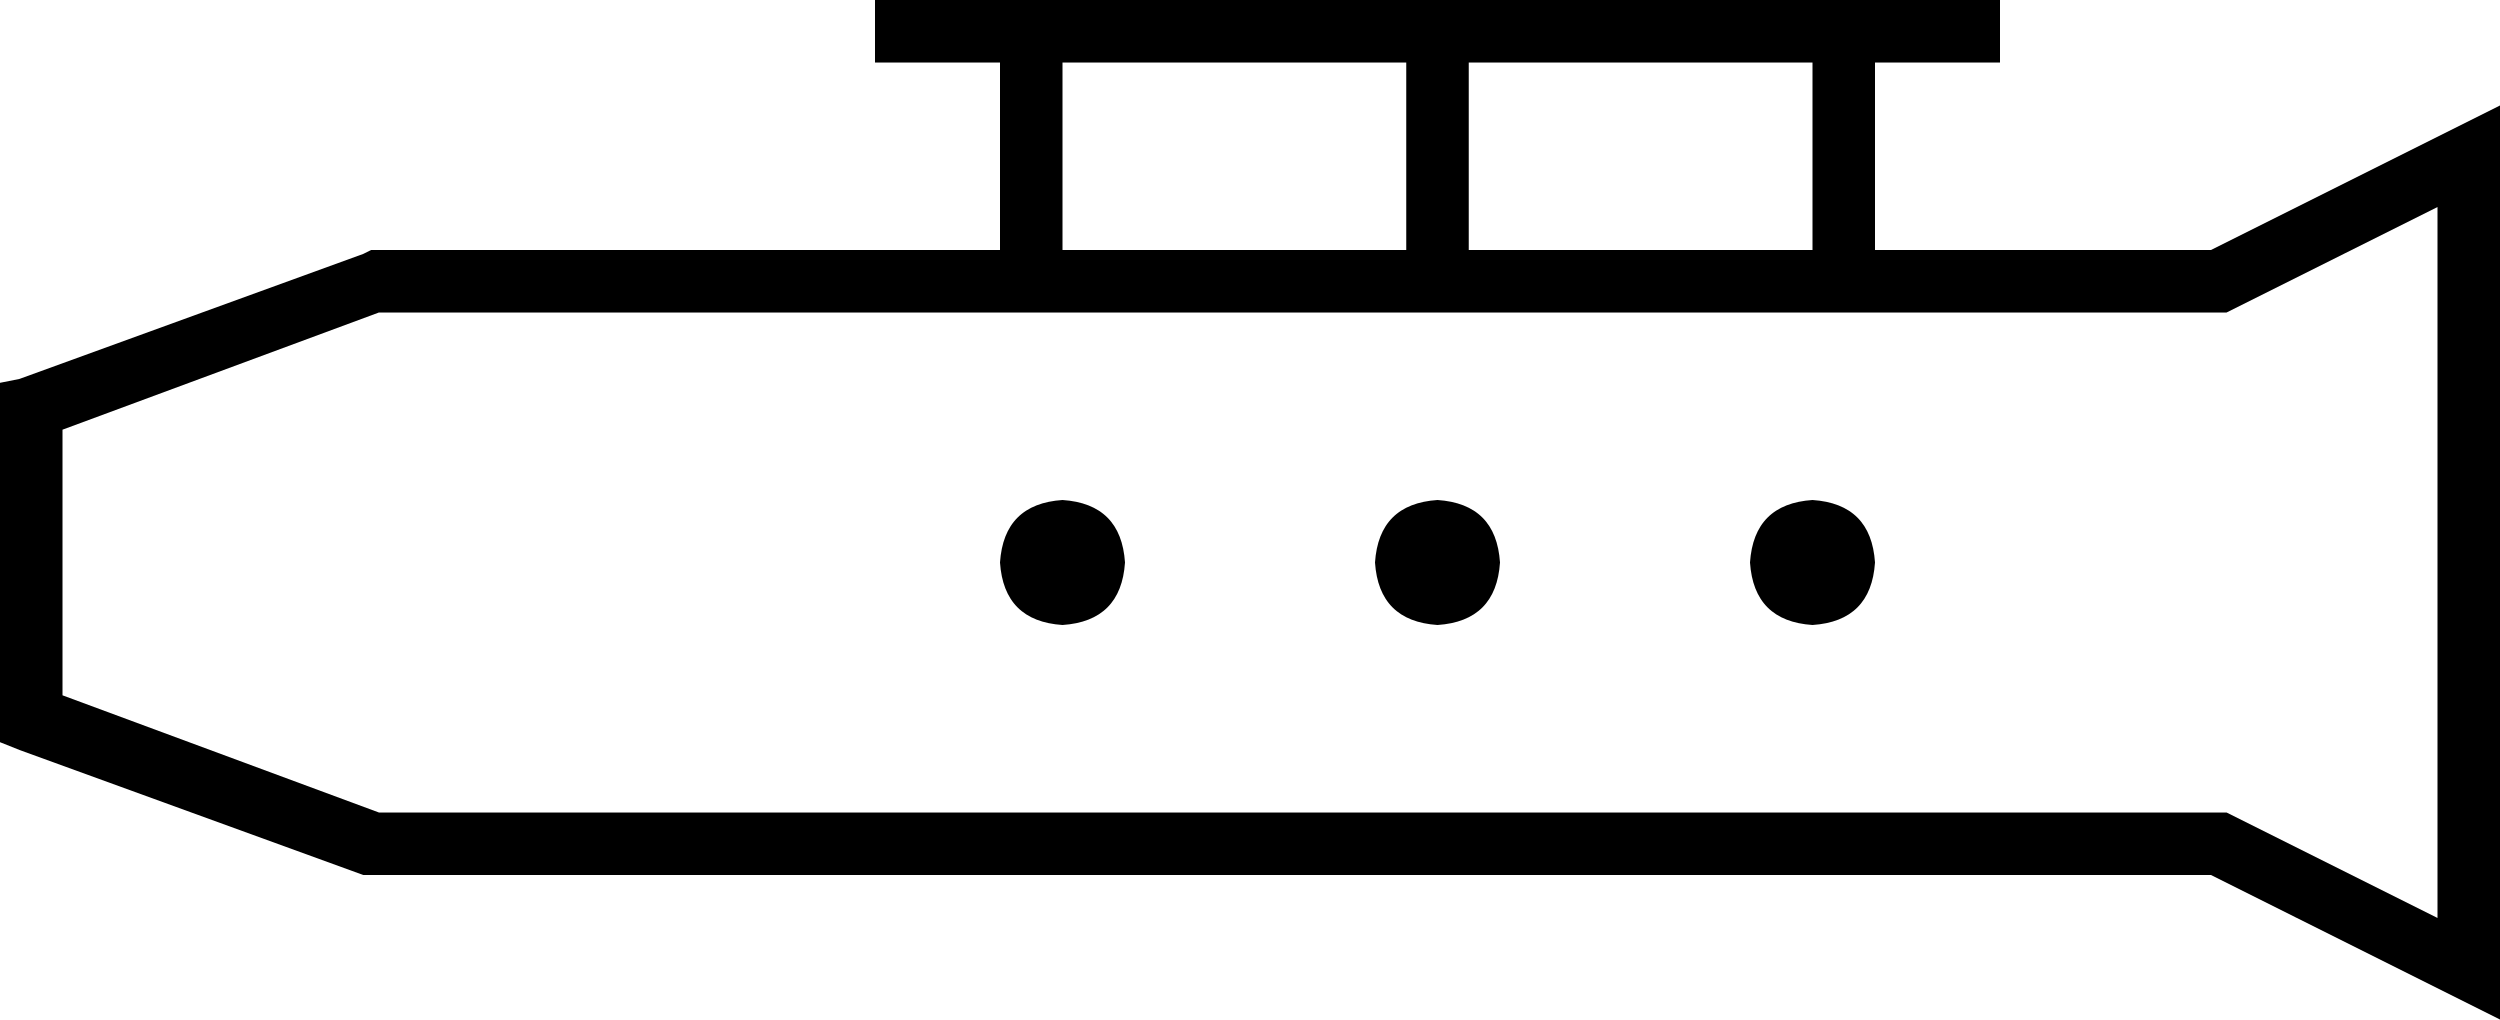 <svg xmlns="http://www.w3.org/2000/svg" viewBox="0 0 640 261">
  <path d="M 224 0 L 232 0 L 224 0 L 512 0 L 512 16 L 512 16 L 504 16 L 480 16 L 480 64 L 480 64 L 566 64 L 566 64 L 628 33 L 628 33 L 640 27 L 640 27 L 640 40 L 640 40 L 640 248 L 640 248 L 640 261 L 640 261 L 628 255 L 628 255 L 566 224 L 566 224 L 96 224 L 93 224 L 5 192 L 5 192 L 0 190 L 0 190 L 0 184 L 0 184 L 0 104 L 0 104 L 0 98 L 0 98 L 5 97 L 5 97 L 93 65 L 93 65 L 95 64 L 95 64 L 96 64 L 256 64 L 256 16 L 256 16 L 232 16 L 224 16 L 224 0 L 224 0 Z M 464 16 L 376 16 L 464 16 L 376 16 L 376 64 L 376 64 L 464 64 L 464 64 L 464 16 L 464 16 Z M 360 16 L 272 16 L 360 16 L 272 16 L 272 64 L 272 64 L 360 64 L 360 64 L 360 16 L 360 16 Z M 97 80 L 16 110 L 97 80 L 16 110 L 16 178 L 16 178 L 97 208 L 97 208 L 568 208 L 570 208 L 572 209 L 572 209 L 624 235 L 624 235 L 624 53 L 624 53 L 572 79 L 572 79 L 570 80 L 570 80 L 568 80 L 97 80 Z M 272 128 Q 287 129 288 144 Q 287 159 272 160 Q 257 159 256 144 Q 257 129 272 128 L 272 128 Z M 352 144 Q 353 129 368 128 Q 383 129 384 144 Q 383 159 368 160 Q 353 159 352 144 L 352 144 Z M 464 128 Q 479 129 480 144 Q 479 159 464 160 Q 449 159 448 144 Q 449 129 464 128 L 464 128 Z" />
</svg>
